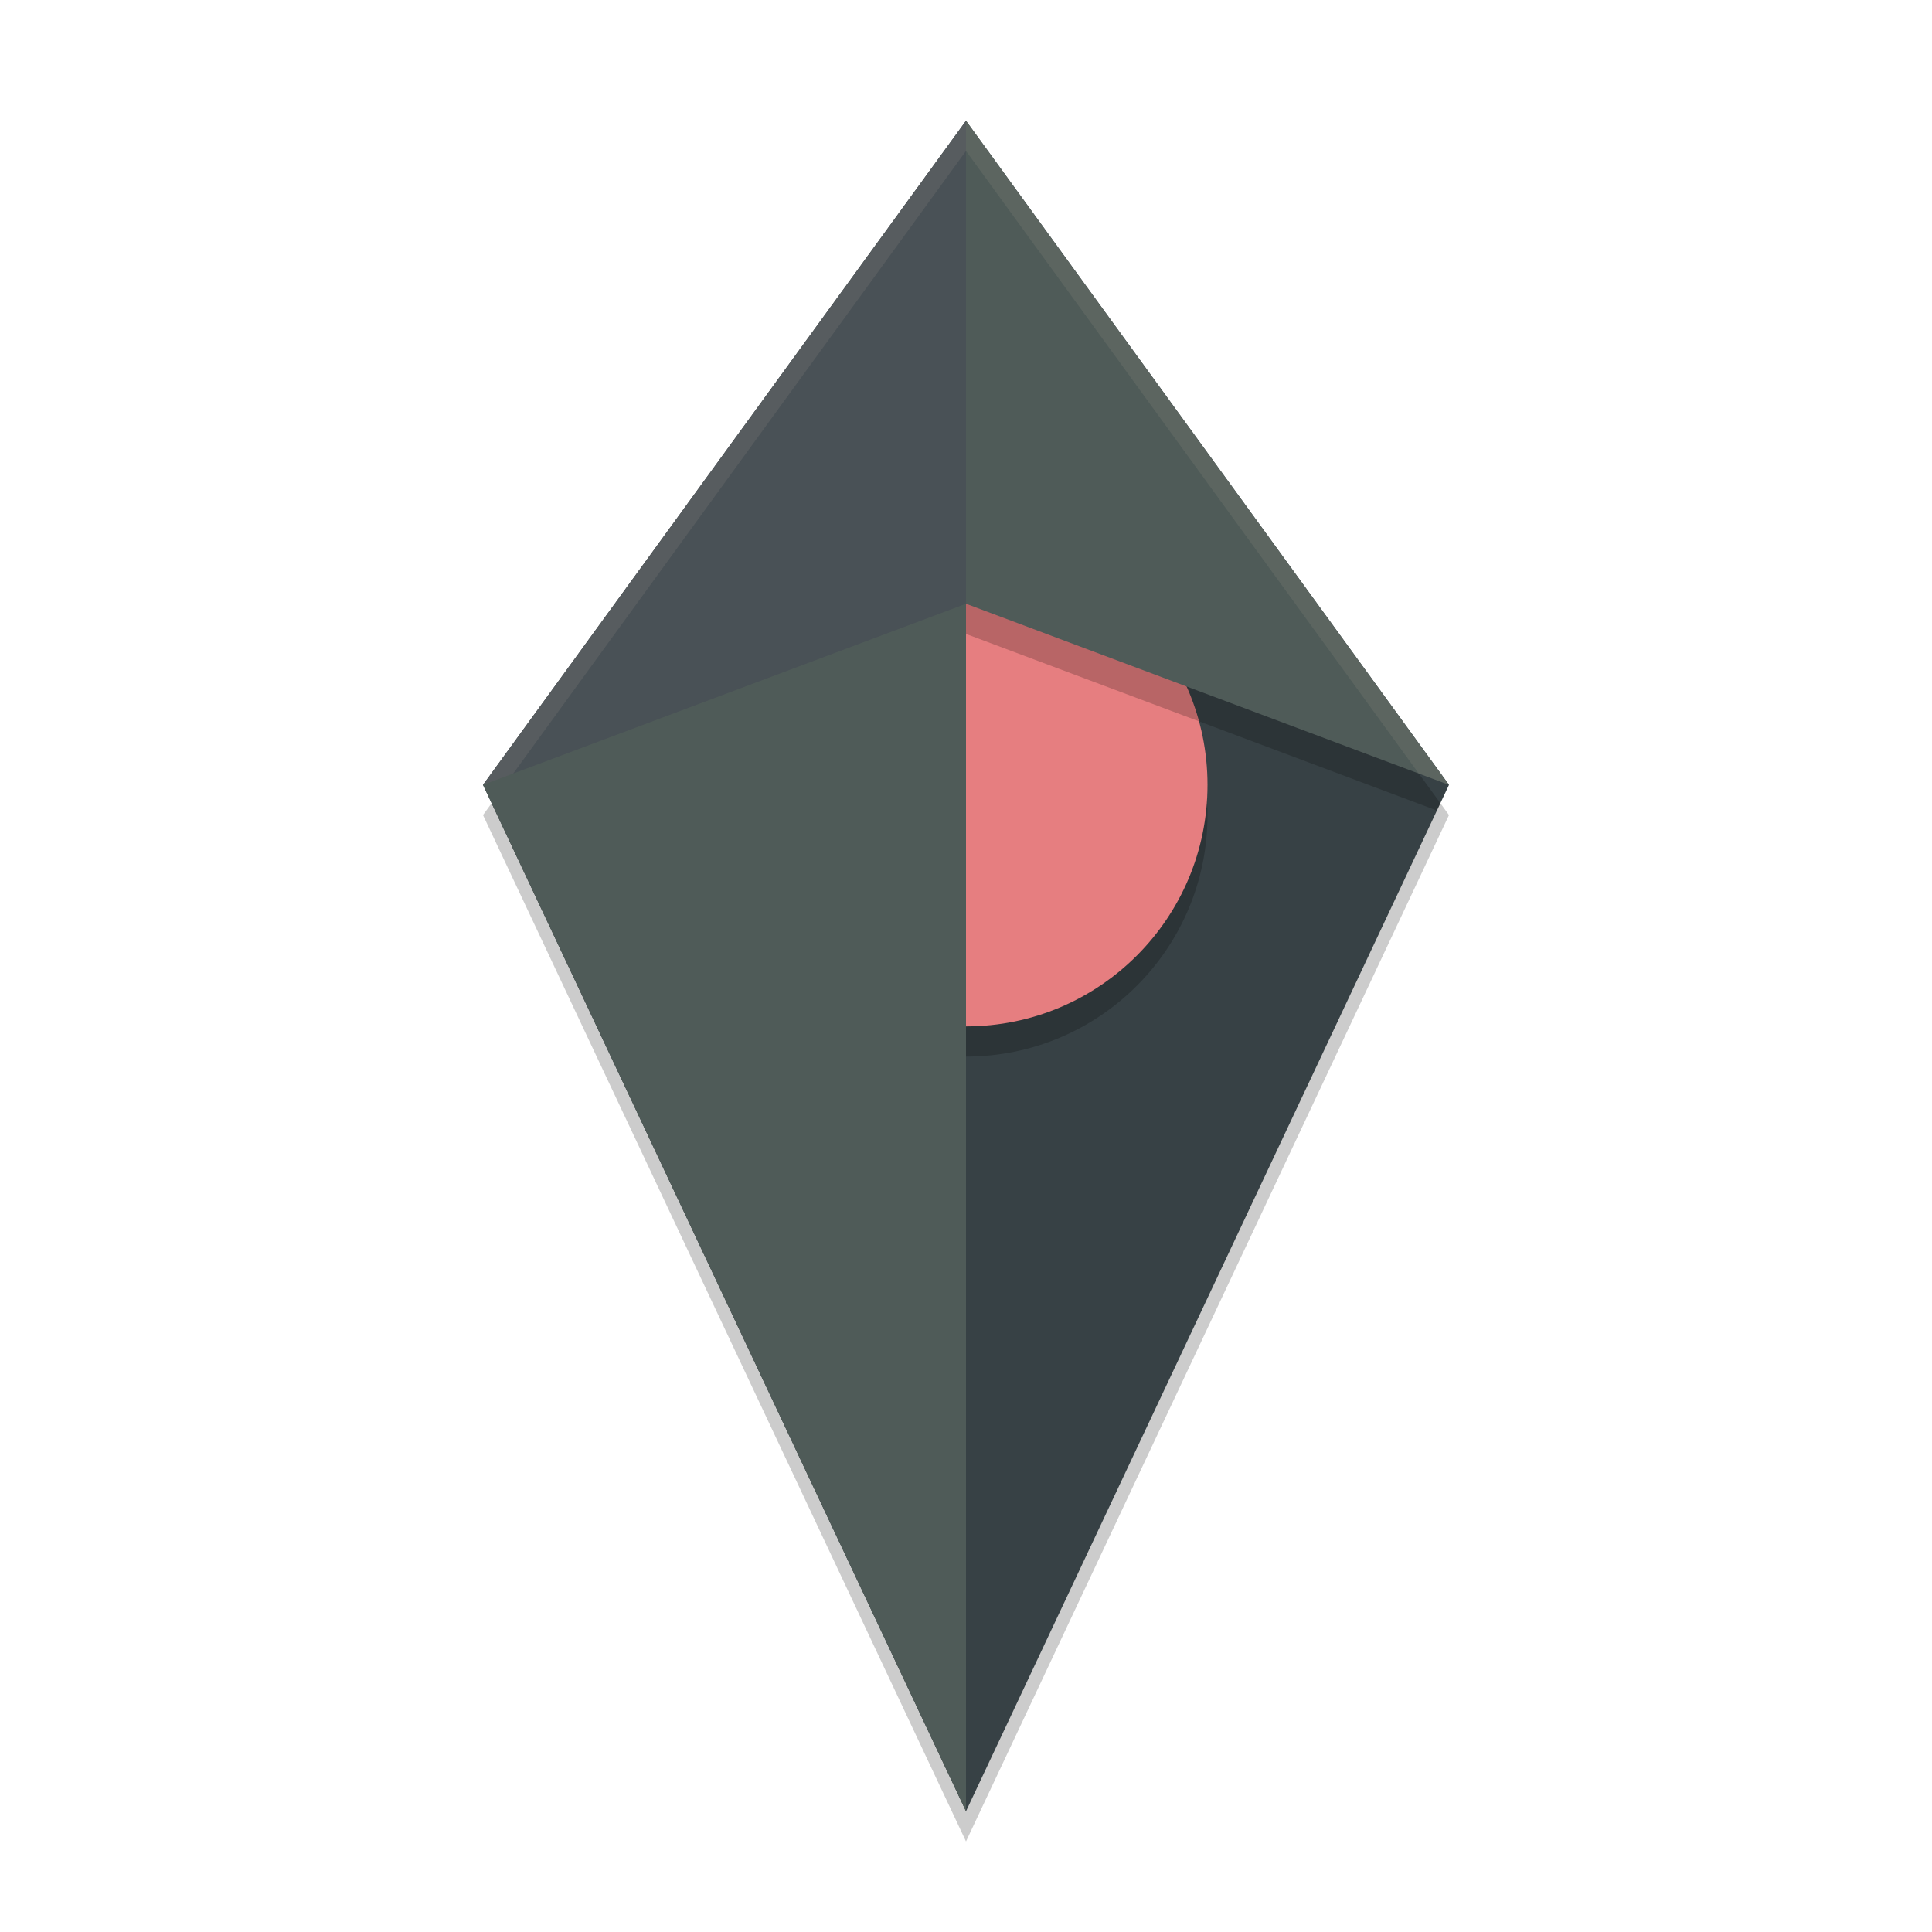 <svg width="64" height="64" version="1.1" xmlns="http://www.w3.org/2000/svg">
 <path d="m16 27 16 34 16-34-16-22z" style="opacity:.2"/>
 <path d="m16 26 16 34 16-34-16-22z" style="fill:#374145"/>
 <circle cx="32" cy="27" r="8" style="opacity:.2"/>
 <circle cx="32" cy="26" r="8" style="fill:#e67e80"/>
 <path d="M 32 5 L 16.285 26.607 L 32 60 L 32 21 L 47.6 26.85 L 47.715 26.607 L 32 5 z " style="opacity:.2"/>
 <path d="M 32,22 V 4.001 L 16,26 Z" style="fill:#495156"/>
 <path d="M 32,4.001 V 20 l 16,6 z M 32,20 16,26 32,60.001 Z" style="fill:#4f5b58"/>
 <path d="m32 4-16 22 1-0.375 15-20.625 15 20.625 1 0.375-16-22z" style="fill:#d3c6aa;opacity:.1"/>
</svg>
